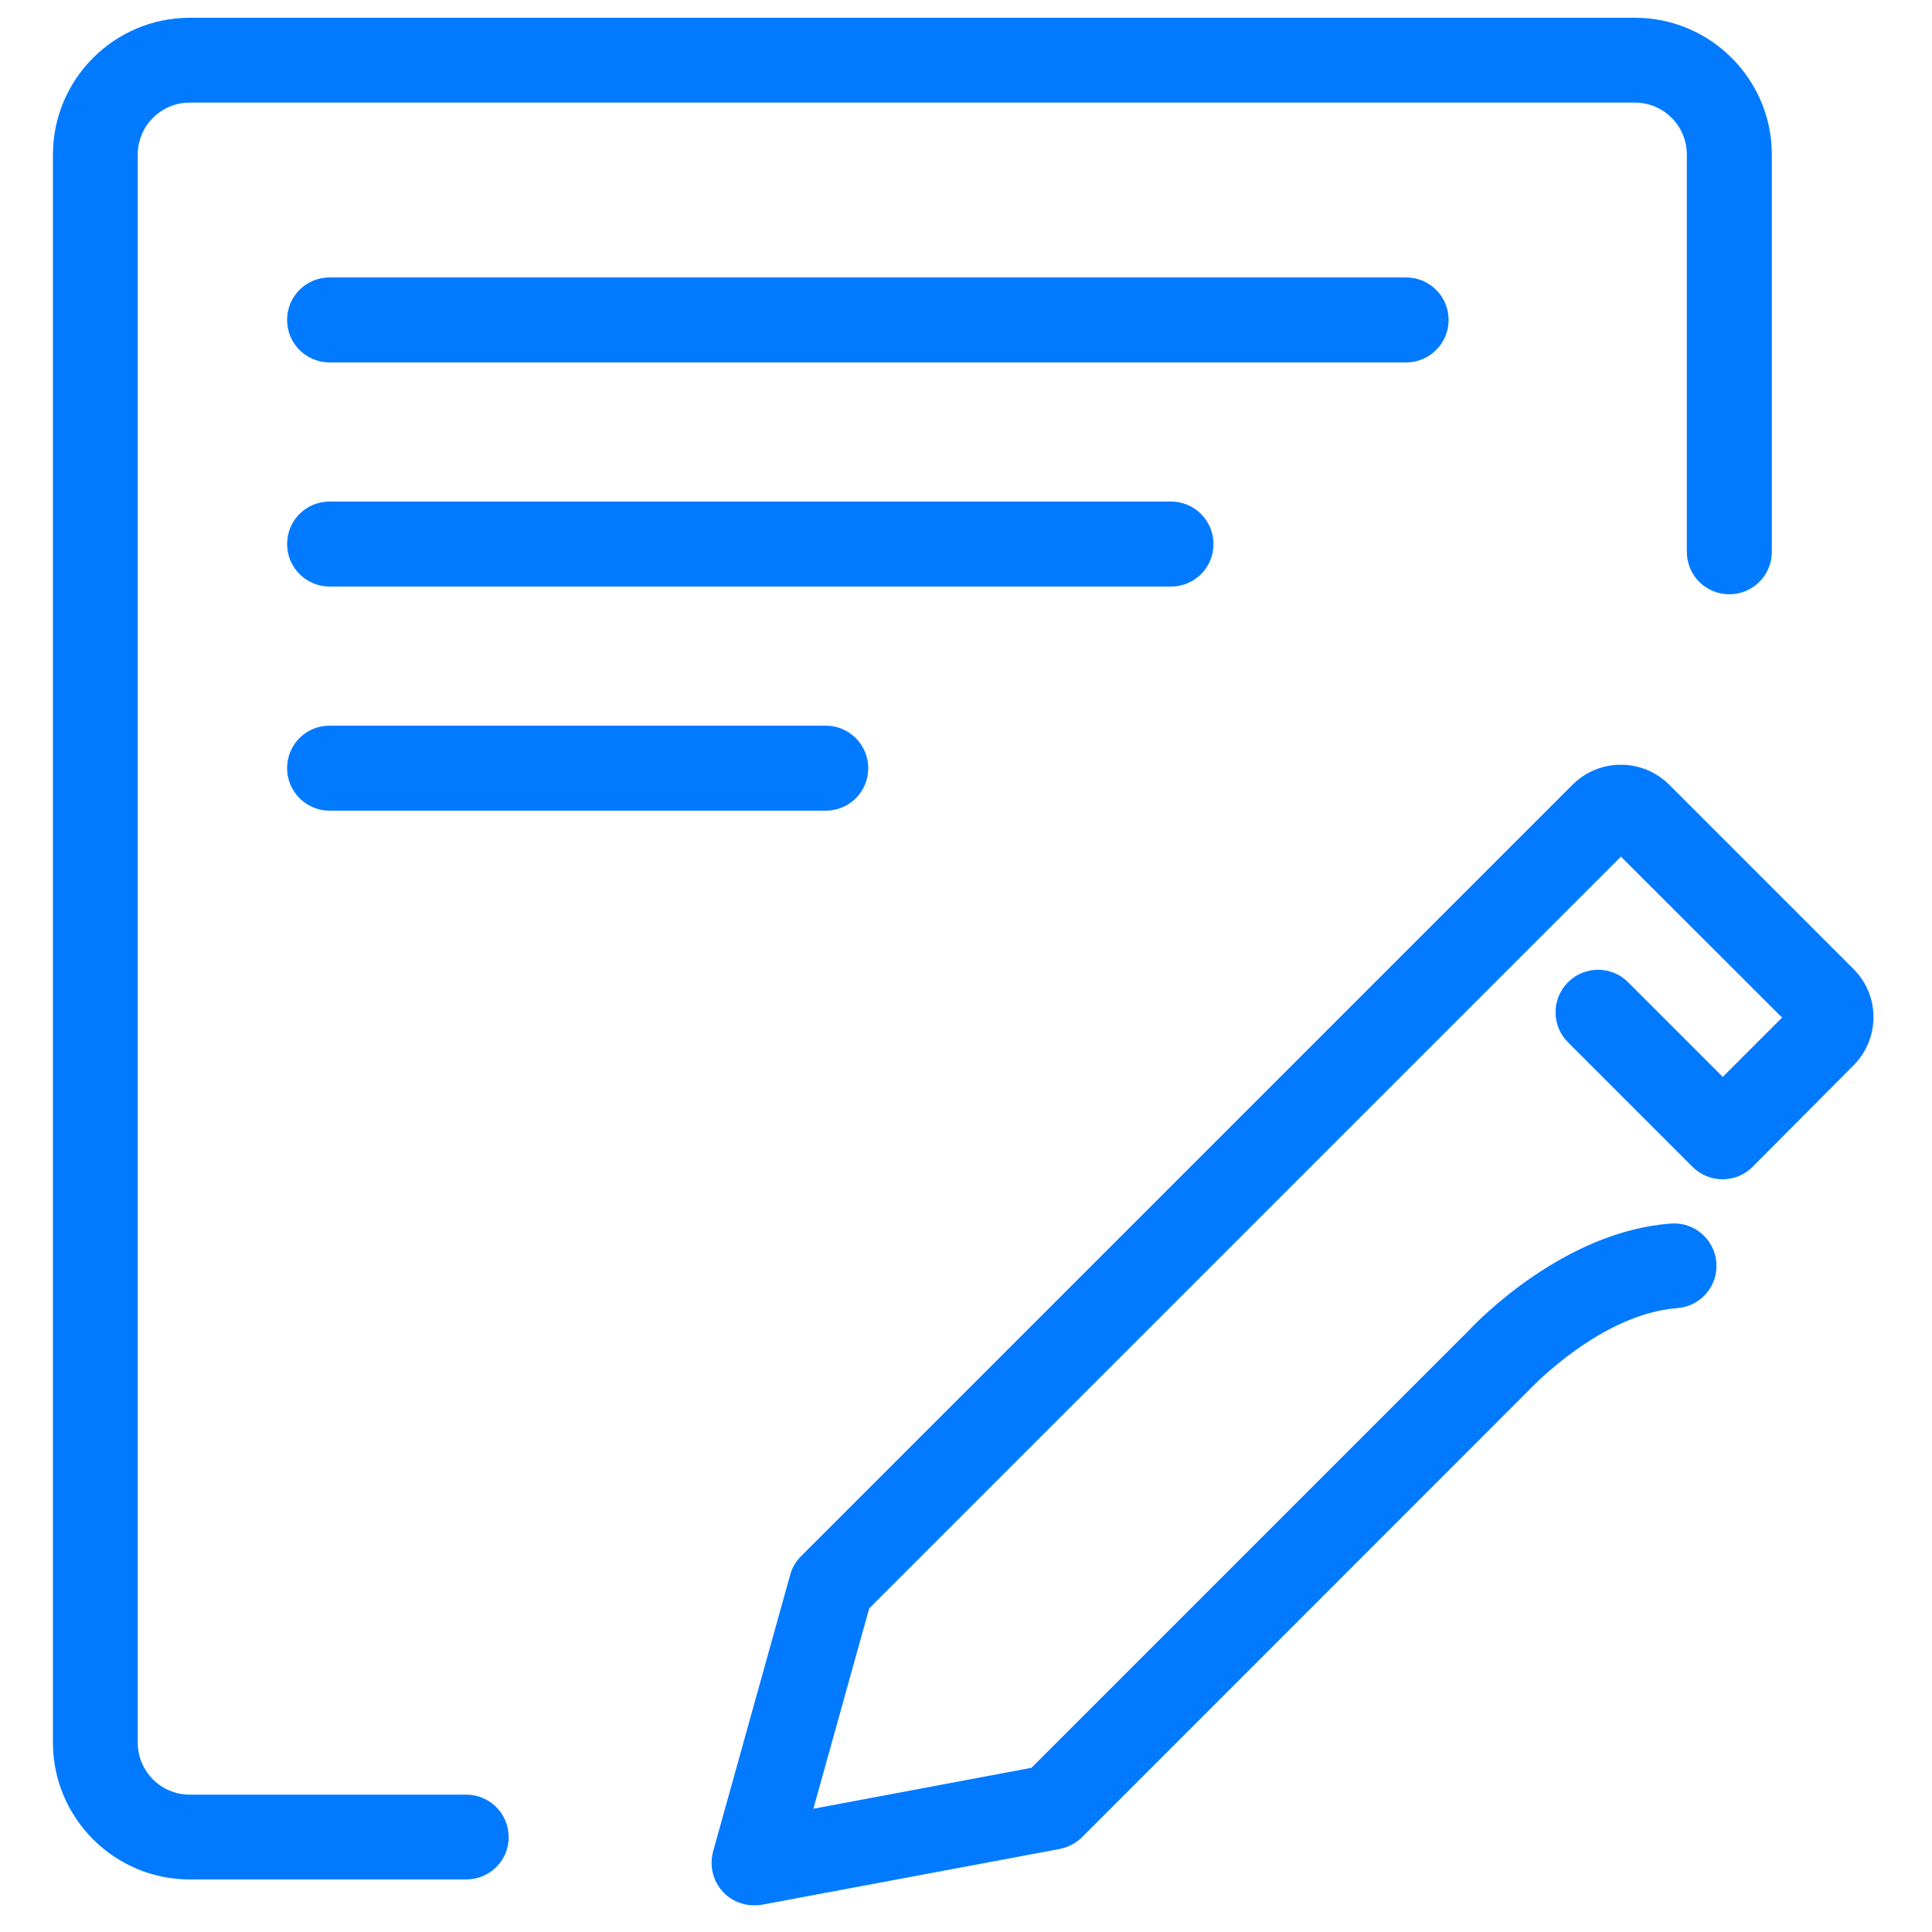<?xml version="1.0" standalone="no"?><!DOCTYPE svg PUBLIC "-//W3C//DTD SVG 1.1//EN" "http://www.w3.org/Graphics/SVG/1.1/DTD/svg11.dtd"><svg t="1665130447999" class="icon" viewBox="0 0 1024 1024" version="1.1" xmlns="http://www.w3.org/2000/svg" p-id="22887" xmlns:xlink="http://www.w3.org/1999/xlink" width="200" height="200"><path d="M247.091 996.147 100.557 996.147c-39.936 0-72.499-32.563-72.499-72.499L28.058 81.92c0-39.936 32.563-72.499 72.499-72.499l766.054 0c39.936 0 72.499 32.563 72.499 72.499l0 210.534c0 12.39-10.035 22.528-22.528 22.528s-22.528-10.035-22.528-22.528L894.054 81.92c0-15.155-12.288-27.546-27.546-27.546L100.557 54.374c-15.155 0-27.546 12.288-27.546 27.546L73.011 923.648c0 15.155 12.288 27.546 27.546 27.546l146.534 0c12.39 0 22.528 10.035 22.528 22.528S259.482 996.147 247.091 996.147z" p-id="22888" fill="#027AFF"></path><path d="M745.267 192.102 174.694 192.102c-12.39 0-22.528-10.035-22.528-22.528s10.035-22.528 22.528-22.528l570.573 0c12.39 0 22.528 10.035 22.528 22.528S757.658 192.102 745.267 192.102z" p-id="22889" fill="#027AFF"></path><path d="M437.658 429.67 174.694 429.67c-12.39 0-22.528-10.035-22.528-22.528s10.035-22.528 22.528-22.528l262.963 0c12.39 0 22.528 10.035 22.528 22.528S450.15 429.67 437.658 429.67z" p-id="22890" fill="#027AFF"></path><path d="M620.646 310.886 174.694 310.886c-12.39 0-22.528-10.035-22.528-22.528s10.035-22.528 22.528-22.528l445.952 0c12.39 0 22.528 10.035 22.528 22.528S633.139 310.886 620.646 310.886z" p-id="22891" fill="#027AFF"></path><path d="M399.667 1009.869c-6.246 0-12.288-2.56-16.589-7.27-5.222-5.734-7.168-13.722-5.12-21.299l40.858-146.637c1.024-3.686 3.072-7.168 5.734-9.83l408.986-408.986c14.131-14.029 36.966-14.029 51.098 0l97.792 97.792c6.861 6.861 10.547 15.872 10.547 25.498s-3.789 18.739-10.547 25.498L928.87 618.496c-4.198 4.198-9.933 6.554-15.872 6.554s-11.674-2.355-15.872-6.554l-66.048-66.048c-8.806-8.806-8.806-23.04 0-31.846s23.04-8.806 31.846 0l50.176 50.176 31.437-31.437L859.136 454.042 460.698 852.48 431.104 958.669 546.714 936.96l231.731-231.731c5.018-5.427 50.79-52.634 107.213-56.73 12.39-0.922 23.142 8.397 24.064 20.787 0.922 12.39-8.397 23.142-20.787 24.064-40.346 2.97-77.414 42.291-77.824 42.701-0.205 0.205-0.41 0.512-0.717 0.717L573.542 973.722c-3.174 3.174-7.27 5.325-11.776 6.246l-158.003 29.594C402.432 1009.766 401.101 1009.869 399.667 1009.869z" p-id="22892" fill="#027AFF"></path></svg>